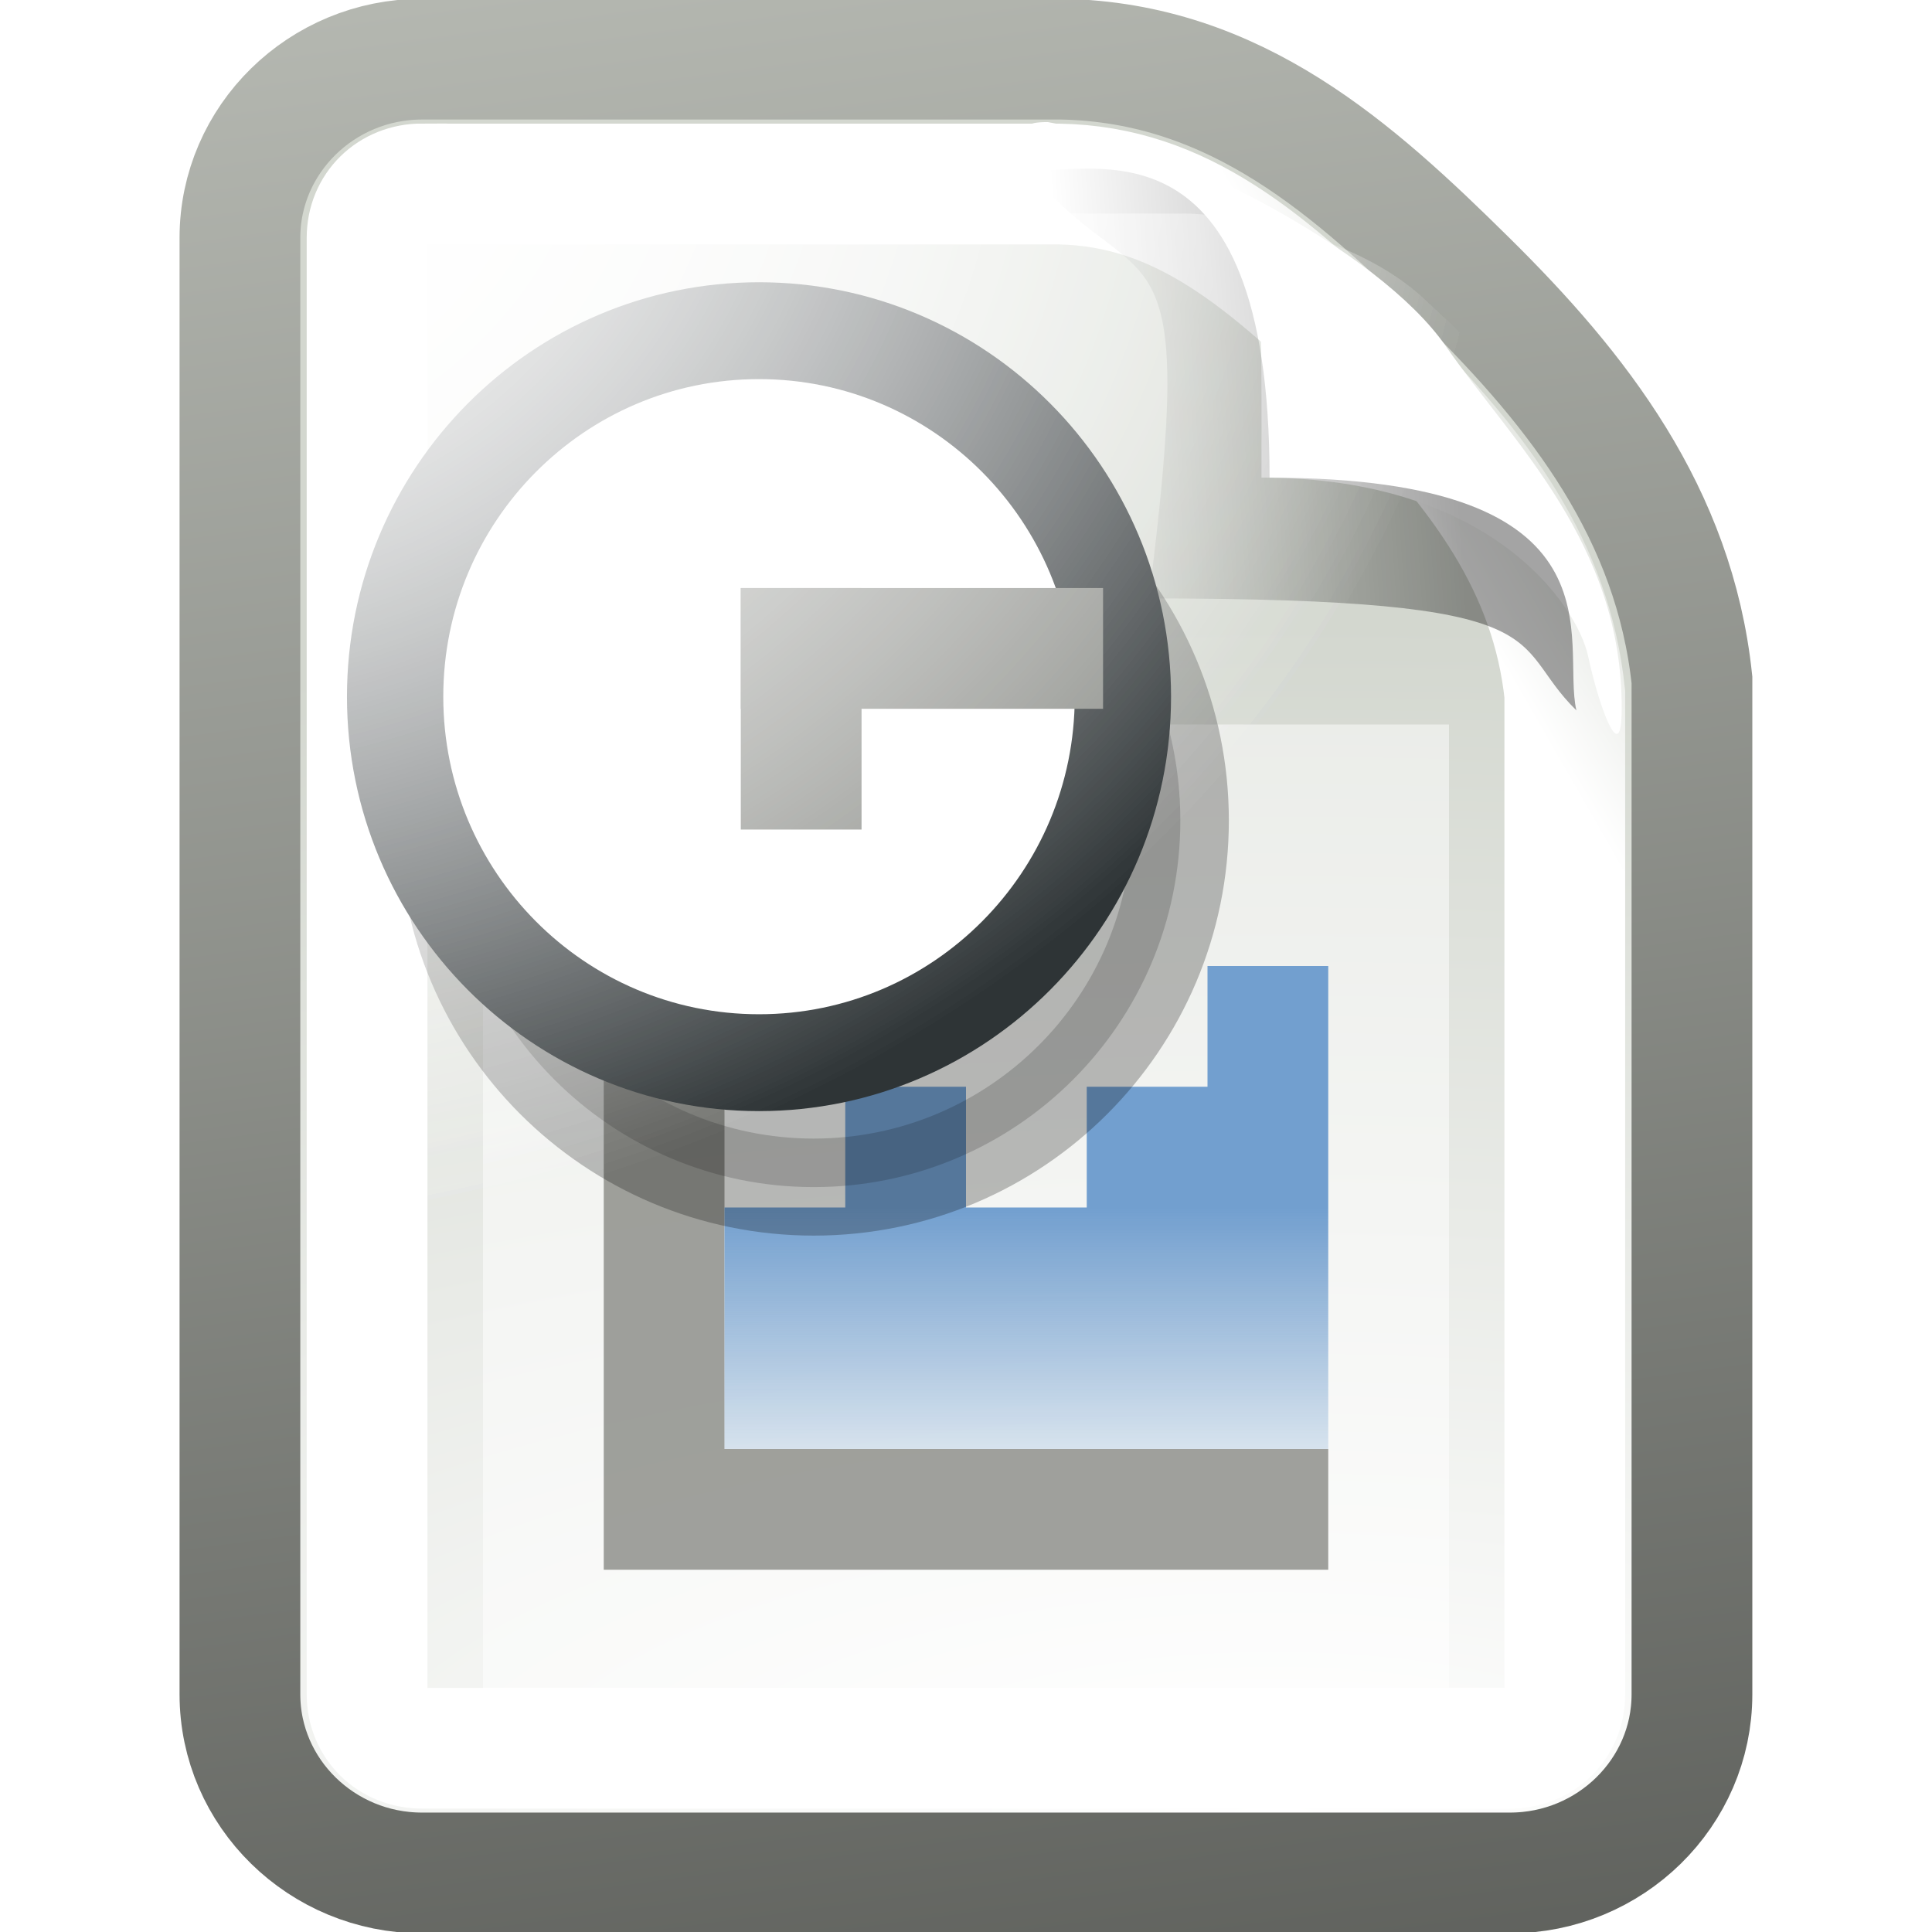 <?xml version="1.0" encoding="UTF-8" standalone="no"?>
<!-- Created with Inkscape (http://www.inkscape.org/) -->

<svg
   xmlns:dc="http://purl.org/dc/elements/1.1/"
   xmlns:cc="http://creativecommons.org/ns#"
   xmlns:rdf="http://www.w3.org/1999/02/22-rdf-syntax-ns#"
   xmlns:svg="http://www.w3.org/2000/svg"
   xmlns="http://www.w3.org/2000/svg"
   xmlns:xlink="http://www.w3.org/1999/xlink"
   xmlns:sodipodi="http://sodipodi.sourceforge.net/DTD/sodipodi-0.dtd"
   xmlns:inkscape="http://www.inkscape.org/namespaces/inkscape"
   width="16px"
   height="16px"
   id="svg17360"
   version="1.1"
   inkscape:version="0.48.4 r9939"
   sodipodi:docname="Profile.svg"
   inkscape:export-filename="/home/tanty/trabajo/design-hodgepodge.git/WebKit/WebInspector/Profile.png"
   inkscape:export-xdpi="113.14"
   inkscape:export-ydpi="113.14">
  <defs
     id="defs17362">
    <radialGradient
       inkscape:collect="always"
       xlink:href="#linearGradient4-paper-sheet-orig-7"
       id="radialGradient9741"
       gradientUnits="userSpaceOnUse"
       gradientTransform="matrix(1.798,-0.021,0.017,1.629,-3.282,-6.55)"
       cx="4"
       cy="5.3"
       fx="4"
       fy="5.3"
       r="17" />
    <linearGradient
       id="linearGradient4-paper-sheet-orig-7"
       inkscape:collect="always">
      <stop
         id="stop8-paper-sheet-orig-2"
         offset="0"
         style="stop-color: rgb(255, 255, 255); stop-opacity: 1;" />
      <stop
         id="stop9-paper-sheet-orig-2"
         offset="1"
         style="stop-color: rgb(255, 255, 255); stop-opacity: 0;" />
    </linearGradient>
    <radialGradient
       inkscape:collect="always"
       xlink:href="#linearGradient4-paper-sheet-orig-7"
       id="radialGradient17382"
       gradientUnits="userSpaceOnUse"
       gradientTransform="matrix(1.798,-0.021,0.017,1.629,-3.282,-6.55)"
       cx="4"
       cy="5.3"
       fx="4"
       fy="5.3"
       r="17" />
    <linearGradient
       y2="4.812"
       x2="9.406"
       y1="4.594"
       x1="12.594"
       gradientTransform="translate(302,218.99)"
       gradientUnits="userSpaceOnUse"
       id="linearGradient8261"
       xlink:href="#linearGradient17-paper-sheet-orig-0-8"
       inkscape:collect="always" />
    <linearGradient
       id="linearGradient17-paper-sheet-orig-0-8"
       inkscape:collect="always">
      <stop
         id="stop26-paper-sheet-orig-2-4"
         offset="0"
         style="stop-color: rgb(0, 0, 0); stop-opacity: 1;" />
      <stop
         id="stop27-paper-sheet-orig-3-8"
         offset="1"
         style="stop-color: rgb(0, 0, 0); stop-opacity: 0;" />
    </linearGradient>
    <radialGradient
       r="18"
       fy="39.272"
       fx="-30.314"
       cy="39.272"
       cx="-30.314"
       gradientTransform="matrix(1.487,0,0,0.549,755.14,213.489)"
       gradientUnits="userSpaceOnUse"
       id="radialGradient8319"
       xlink:href="#linearGradient3-paper-sheet-orig-08"
       inkscape:collect="always" />
    <linearGradient
       id="linearGradient3-paper-sheet-orig-08">
      <stop
         style="stop-color: rgb(255, 255, 255); stop-opacity: 1;"
         offset="0"
         id="stop6-paper-sheet-orig-1" />
      <stop
         style="stop-color: rgb(211, 215, 207); stop-opacity: 1;"
         offset="1"
         id="stop7-paper-sheet-orig-2" />
    </linearGradient>
    <linearGradient
       y2="-0.546"
       x2="-53.85"
       y1="55.167"
       x1="-46.226"
       gradientTransform="matrix(0.372,0,0,0.367,721.412,219.218)"
       gradientUnits="userSpaceOnUse"
       id="linearGradient8321"
       xlink:href="#linearGradient10-paper-sheet-orig-3"
       inkscape:collect="always" />
    <linearGradient
       inkscape:collect="always"
       id="linearGradient10-paper-sheet-orig-3">
      <stop
         style="stop-color: rgb(85, 87, 83); stop-opacity: 1;"
         offset="0"
         id="stop15-paper-sheet-orig-7" />
      <stop
         style="stop-color: rgb(186, 189, 182); stop-opacity: 1;"
         offset="1"
         id="stop16-paper-sheet-orig-8" />
    </linearGradient>
    <radialGradient
       r="17"
       fy="5.3"
       fx="4"
       cy="5.3"
       cx="4"
       gradientTransform="matrix(1.798,-0.021,0.017,1.629,-3.282,-6.55)"
       gradientUnits="userSpaceOnUse"
       id="radialGradient8257"
       xlink:href="#linearGradient4-paper-sheet-orig-7"
       inkscape:collect="always" />
    <linearGradient
       y2="3.84"
       x2="17.11"
       y1="5.049"
       x1="14.958"
       gradientTransform="matrix(0.766,0,0,0.751,699.584,220.125)"
       gradientUnits="userSpaceOnUse"
       id="linearGradient8315"
       xlink:href="#linearGradient16-paper-sheet-orig-9"
       inkscape:collect="always" />
    <linearGradient
       id="linearGradient16-paper-sheet-orig-9"
       inkscape:collect="always">
      <stop
         id="stop24-paper-sheet-orig-7"
         offset="0"
         style="stop-color: rgb(255, 255, 255); stop-opacity: 1;" />
      <stop
         id="stop25-paper-sheet-orig-5"
         offset="1"
         style="stop-color: rgb(255, 255, 255); stop-opacity: 0;" />
    </linearGradient>
    <linearGradient
       y2="3.84"
       x2="17.11"
       y1="5.049"
       x1="14.958"
       gradientTransform="matrix(0.766,0,0,0.751,699.584,220.125)"
       gradientUnits="userSpaceOnUse"
       id="linearGradient17429"
       xlink:href="#linearGradient16-paper-sheet-orig-9"
       inkscape:collect="always" />
    <radialGradient
       r="17"
       fy="5.3"
       fx="4"
       cy="5.3"
       cx="4"
       gradientTransform="matrix(1.798,-0.021,0.017,1.629,-3.282,-6.55)"
       gradientUnits="userSpaceOnUse"
       id="radialGradient17431"
       xlink:href="#linearGradient4-paper-sheet-orig-7"
       inkscape:collect="always" />
    <linearGradient
       inkscape:collect="always"
       xlink:href="#linearGradient5312-3"
       id="linearGradient16842"
       gradientUnits="userSpaceOnUse"
       gradientTransform="translate(1452.655,747.041)"
       x1="175"
       y1="373"
       x2="175"
       y2="375.659" />
    <linearGradient
       inkscape:collect="always"
       id="linearGradient5312-3">
      <stop
         style="stop-color: rgb(114, 159, 207); stop-opacity: 1;"
         offset="0"
         id="stop5314-5" />
      <stop
         style="stop-color: rgb(114, 159, 207); stop-opacity: 0;"
         offset="1"
         id="stop5316-2" />
    </linearGradient>
    <filter
       inkscape:collect="always"
       id="filter13945-7"
       x="-0.18"
       width="1.36"
       y="-0.18"
       height="1.36"
       color-interpolation-filters="sRGB">
      <feGaussianBlur
         inkscape:collect="always"
         stdDeviation="7.473"
         id="feGaussianBlur13947-9" />
    </filter>
  </defs>
  <sodipodi:namedview
     id="base"
     pagecolor="#ffffff"
     bordercolor="#666666"
     borderopacity="1.0"
     inkscape:pageopacity="0.0"
     inkscape:pageshadow="2"
     inkscape:zoom="11.098901"
     inkscape:cx="21.439786"
     inkscape:cy="-0.52061257"
     inkscape:current-layer="layer1"
     showgrid="true"
     inkscape:grid-bbox="true"
     inkscape:document-units="px"
     inkscape:window-width="1252"
     inkscape:window-height="850"
     inkscape:window-x="1562"
     inkscape:window-y="88"
     inkscape:window-maximized="0" />
  <g
     id="layer1"
     inkscape:label="Layer 1"
     inkscape:groupmode="layer">
    <g
       transform="translate(-699.513,-220.01)"
       style="display:inline"
       id="g8323">
      <path
         style="fill:url(#radialGradient8319);fill-opacity:1;stroke:url(#linearGradient8321);stroke-width:1;stroke-miterlimit:4;display:inline"
         d="m 703.008,220.5 c -0.831,0 -1.508,0.664 -1.508,1.479 l 0,8.261 0,1.549 0,2.253 c 0,0.815 0.677,1.479 1.508,1.479 l 9.009,0 c 0.831,0 1.508,-0.664 1.508,-1.479 l 0,-0.728 0,-3.074 c 0,-2.102 0,-4.27 0,-4.6 -0.146,-1.376 -0.937,-2.391 -1.868,-3.309 -0.93,-0.918 -1.909,-1.804 -3.352,-1.831 -0.205,0 -0.102,0 -1.035,0 l -3.496,0 -0.766,0 0,0 0,0 0,0 z"
         id="path12666"
         sodipodi:nodetypes="cccccccccccssccc"
         inkscape:connector-curvature="0" />
      <path
         sodipodi:type="inkscape:offset"
         inkscape:radius="-1.6037576"
         inkscape:original="M 8.53125 3.5 C 7.410033 3.5 6.5 4.4100329 6.5 5.53125 L 6.5 42.46875 C 6.5 43.589967 7.4100329 44.5 8.53125 44.5 L 39.46875 44.5 C 40.589967 44.5 41.5 43.589966 41.5 42.46875 C 41.5 42.46875 41.5 19 41.5 17.5 C 41.5 16 41 13 39 11 C 37 9 36 8 34 6 C 32 4 29 3.5 27.5 3.5 C 26 3.5 8.5312499 3.5 8.53125 3.5 z "
         style="fill:url(#radialGradient8257);fill-opacity:1;stroke:none;display:inline"
         id="path12668"
         d="m 8.531,5.094 c -0.253,0 -0.438,0.184 -0.438,0.438 l 0,36.938 c 0,0.253 0.184,0.438 0.438,0.438 l 30.938,0 c 0.253,0 0.438,-0.184 0.438,-0.438 l 0,-24.969 c 0,-1.144 -0.504,-3.848 -2.031,-5.375 l -5,-5 C 31.348,5.598 28.644,5.094 27.5,5.094 l -18.969,0 z"
         transform="matrix(0.372,0,0,0.349,699.081,220.001)" />
      <path
         style="fill:none;stroke:url(#linearGradient17429);stroke-width:1;stroke-miterlimit:4;display:inline"
         d="m 703.008,221.533 c -0.259,0 -0.455,0.192 -0.455,0.446 l 0,8.261 0,1.549 0,2.253 c 0,0.254 0.196,0.446 0.455,0.446 l 9.009,0 c 0.259,0 0.455,-0.192 0.455,-0.446 l 0,-0.728 0,-3.074 c 0,-2.049 0,-4.071 0,-4.482 -0.111,-1.046 -0.689,-1.843 -1.556,-2.699 -0.909,-0.897 -1.621,-1.507 -2.634,-1.525 l -4.507,0 -0.766,0 z"
         id="path12670"
         sodipodi:nodetypes="cccccccccccsccc"
         inkscape:connector-curvature="0" />
    </g>
    <g
       style="display:inline"
       id="g12672"
       transform="translate(-302.486,-219.034)">
      <path
         sodipodi:nodetypes="ccccczc"
         id="path12674"
         d="m 311.162,220.045 c -0.386,0 -0.012,0.179 0.374,0.405 1.464,0.039 1.397,0.286 1.397,2.539 1.904,0 2.615,1.061 2.705,1.479 0.089,0.417 0.278,0.939 0.278,0.439 0.008,-1.371 -0.902,-2.206 -1.457,-3.007 -0.556,-0.801 -2.28,-1.683 -3.296,-1.855 l 0,0 0,0 0,0 z"
         style="fill:#ffffff;fill-opacity:1;stroke:none;display:inline"
         inkscape:connector-curvature="0" />
      <path
         sodipodi:nodetypes="ccccc"
         id="path12676"
         d="m 312,223.99 c 3.5,0 2.953,0.354 3.541,0.927 -0.131,-0.566 0.451,-1.927 -2.541,-1.927 0,-3.055 -1.5,-2.5 -2,-2.548 0.956,1.133 1.416,0.272 1,3.548 z"
         style="opacity:0.356;fill:url(#linearGradient8261);fill-opacity:1;stroke:none;display:inline"
         inkscape:connector-curvature="0" />
    </g>
    <rect
       y="6"
       x="4"
       height="8"
       width="8"
       id="rect5505-4"
       style="opacity:0.5;fill:#ffffff;fill-opacity:1;stroke:none;display:inline" />
    <g
       transform="translate(-1617.655,-1110.041)"
       style="display:inline"
       id="g17356">
      <path
         inkscape:connector-curvature="0"
         style="opacity:0.8;fill:none;stroke:#888a85;stroke-width:1px;stroke-linecap:square;stroke-linejoin:miter;stroke-opacity:1;display:inline"
         d="m 1623.155,1118.541 0,4 5,0"
         id="path5507-0"
         sodipodi:nodetypes="ccc" />
      <path
         inkscape:connector-curvature="0"
         style="fill:url(#linearGradient16842);fill-opacity:1;stroke:none"
         d="m 1627.655,1118.041 0,1 -1,0 0,1 -1,0 0,-1 -1,0 0,1 -1,0 0,2 1,0 1,0 1,0 1,0 1,0 0,-4 -1,0 z"
         id="rect5167-4" />
    </g>
    <g
       transform="matrix(1,0,0,1,-700.865,-1127.13)"
       style="display:inline"
       id="g13949-6">
      <path
         transform="matrix(0.069,0,0,0.069,669.24,1060.233)"
         d="m 600,1068 c 0,24.3 -19.699,44 -44,44 -24.301,0 -44,-19.7 -44,-44 0,-24.3 19.699,-44 44,-44 24.301,0 44,19.7 44,44 z"
         sodipodi:ry="44"
         sodipodi:rx="44"
         sodipodi:cy="1068"
         sodipodi:cx="556"
         id="path13931-0"
         style="opacity:0.5;fill:#000000;fill-opacity:1;stroke:#000000;stroke-width:11.645;stroke-linecap:round;stroke-linejoin:round;stroke-miterlimit:4;stroke-opacity:1;stroke-dasharray:none;display:inline;filter:url(#filter13945-7)"
         sodipodi:type="arc" />
      <g
         id="g13865-0">
        <g
           style="fill:#ffffff;stroke:#2e3436;stroke-width:8.84;stroke-miterlimit:4;stroke-dasharray:none;display:inline"
           id="g13465-1"
           transform="matrix(0.09,0,0,0.091,635.299,1040.12)">
          <path
             transform="matrix(0.761,0,0,0.757,375.237,211.08)"
             d="m 600,1068 c 0,24.3 -19.699,44 -44,44 -24.301,0 -44,-19.7 -44,-44 0,-24.3 19.699,-44 44,-44 24.301,0 44,19.7 44,44 z"
             sodipodi:ry="44"
             sodipodi:rx="44"
             sodipodi:cy="1068"
             sodipodi:cx="556"
             id="path13467-3"
             style="fill:#ffffff;fill-opacity:1;stroke:#2e3436;stroke-width:11.645;stroke-linecap:round;stroke-linejoin:round;stroke-miterlimit:4;stroke-opacity:1;stroke-dasharray:none"
             sodipodi:type="arc" />
        </g>
        <rect
           style="fill:#888a85;fill-opacity:1;fill-rule:evenodd;stroke:none;display:inline"
           id="rect13475-6"
           width="1"
           height="2"
           x="707"
           y="1132"
           inkscape:transform-center-y="-1.685701"
           inkscape:transform-center-x="0.00014992063" />
        <rect
           style="fill:#888a85;fill-opacity:1;fill-rule:evenodd;stroke:none;display:inline"
           id="rect13477-2"
           width="1"
           height="3"
           x="1132"
           y="-710"
           inkscape:transform-center-y="-0.0002817194"
           transform="matrix(2.0050894e-8,1,-1,6.7399174e-8,0,0)"
           inkscape:transform-center-x="-2.6627912" />
      </g>
    </g>
    <path
       transform="matrix(0.372,0,0,0.349,-0.432,-0.009)"
       d="m 8.531,5.094 c -0.253,0 -0.438,0.184 -0.438,0.438 l 0,36.938 c 0,0.253 0.184,0.438 0.438,0.438 l 30.938,0 c 0.253,0 0.438,-0.184 0.438,-0.438 l 0,-24.969 c 0,-1.144 -0.504,-3.848 -2.031,-5.375 l -5,-5 C 31.348,5.598 28.644,5.094 27.5,5.094 l -18.969,0 z"
       id="path25983"
       style="fill:url(#radialGradient9741);fill-opacity:1;stroke:none;display:inline"
       inkscape:original="M 8.53125 3.5 C 7.410033 3.5 6.5 4.4100329 6.5 5.53125 L 6.5 42.46875 C 6.5 43.589967 7.4100329 44.5 8.53125 44.5 L 39.46875 44.5 C 40.589967 44.5 41.5 43.589966 41.5 42.46875 C 41.5 42.46875 41.5 19 41.5 17.5 C 41.5 16 41 13 39 11 C 37 9 36 8 34 6 C 32 4 29 3.5 27.5 3.5 C 26 3.5 8.5312499 3.5 8.53125 3.5 z "
       inkscape:radius="-1.6037576"
       sodipodi:type="inkscape:offset" />
    <path
       sodipodi:type="inkscape:offset"
       inkscape:radius="-1.6037576"
       inkscape:original="M 8.53125 3.5 C 7.410033 3.5 6.5 4.4100329 6.5 5.53125 L 6.5 42.46875 C 6.5 43.589967 7.4100329 44.5 8.53125 44.5 L 39.46875 44.5 C 40.589967 44.5 41.5 43.589966 41.5 42.46875 C 41.5 42.46875 41.5 19 41.5 17.5 C 41.5 16 41 13 39 11 C 37 9 36 8 34 6 C 32 4 29 3.5 27.5 3.5 C 26 3.5 8.5312499 3.5 8.53125 3.5 z "
       style="fill:url(#radialGradient17431);fill-opacity:1;stroke:none;display:inline"
       id="path9733"
       d="m 8.531,5.094 c -0.253,0 -0.438,0.184 -0.438,0.438 l 0,36.938 c 0,0.253 0.184,0.438 0.438,0.438 l 30.938,0 c 0.253,0 0.438,-0.184 0.438,-0.438 l 0,-24.969 c 0,-1.144 -0.504,-3.848 -2.031,-5.375 l -5,-5 C 31.348,5.598 28.644,5.094 27.5,5.094 l -18.969,0 z"
       transform="matrix(0.372,0,0,0.349,-0.432,-0.009)" />
  </g>
</svg>
